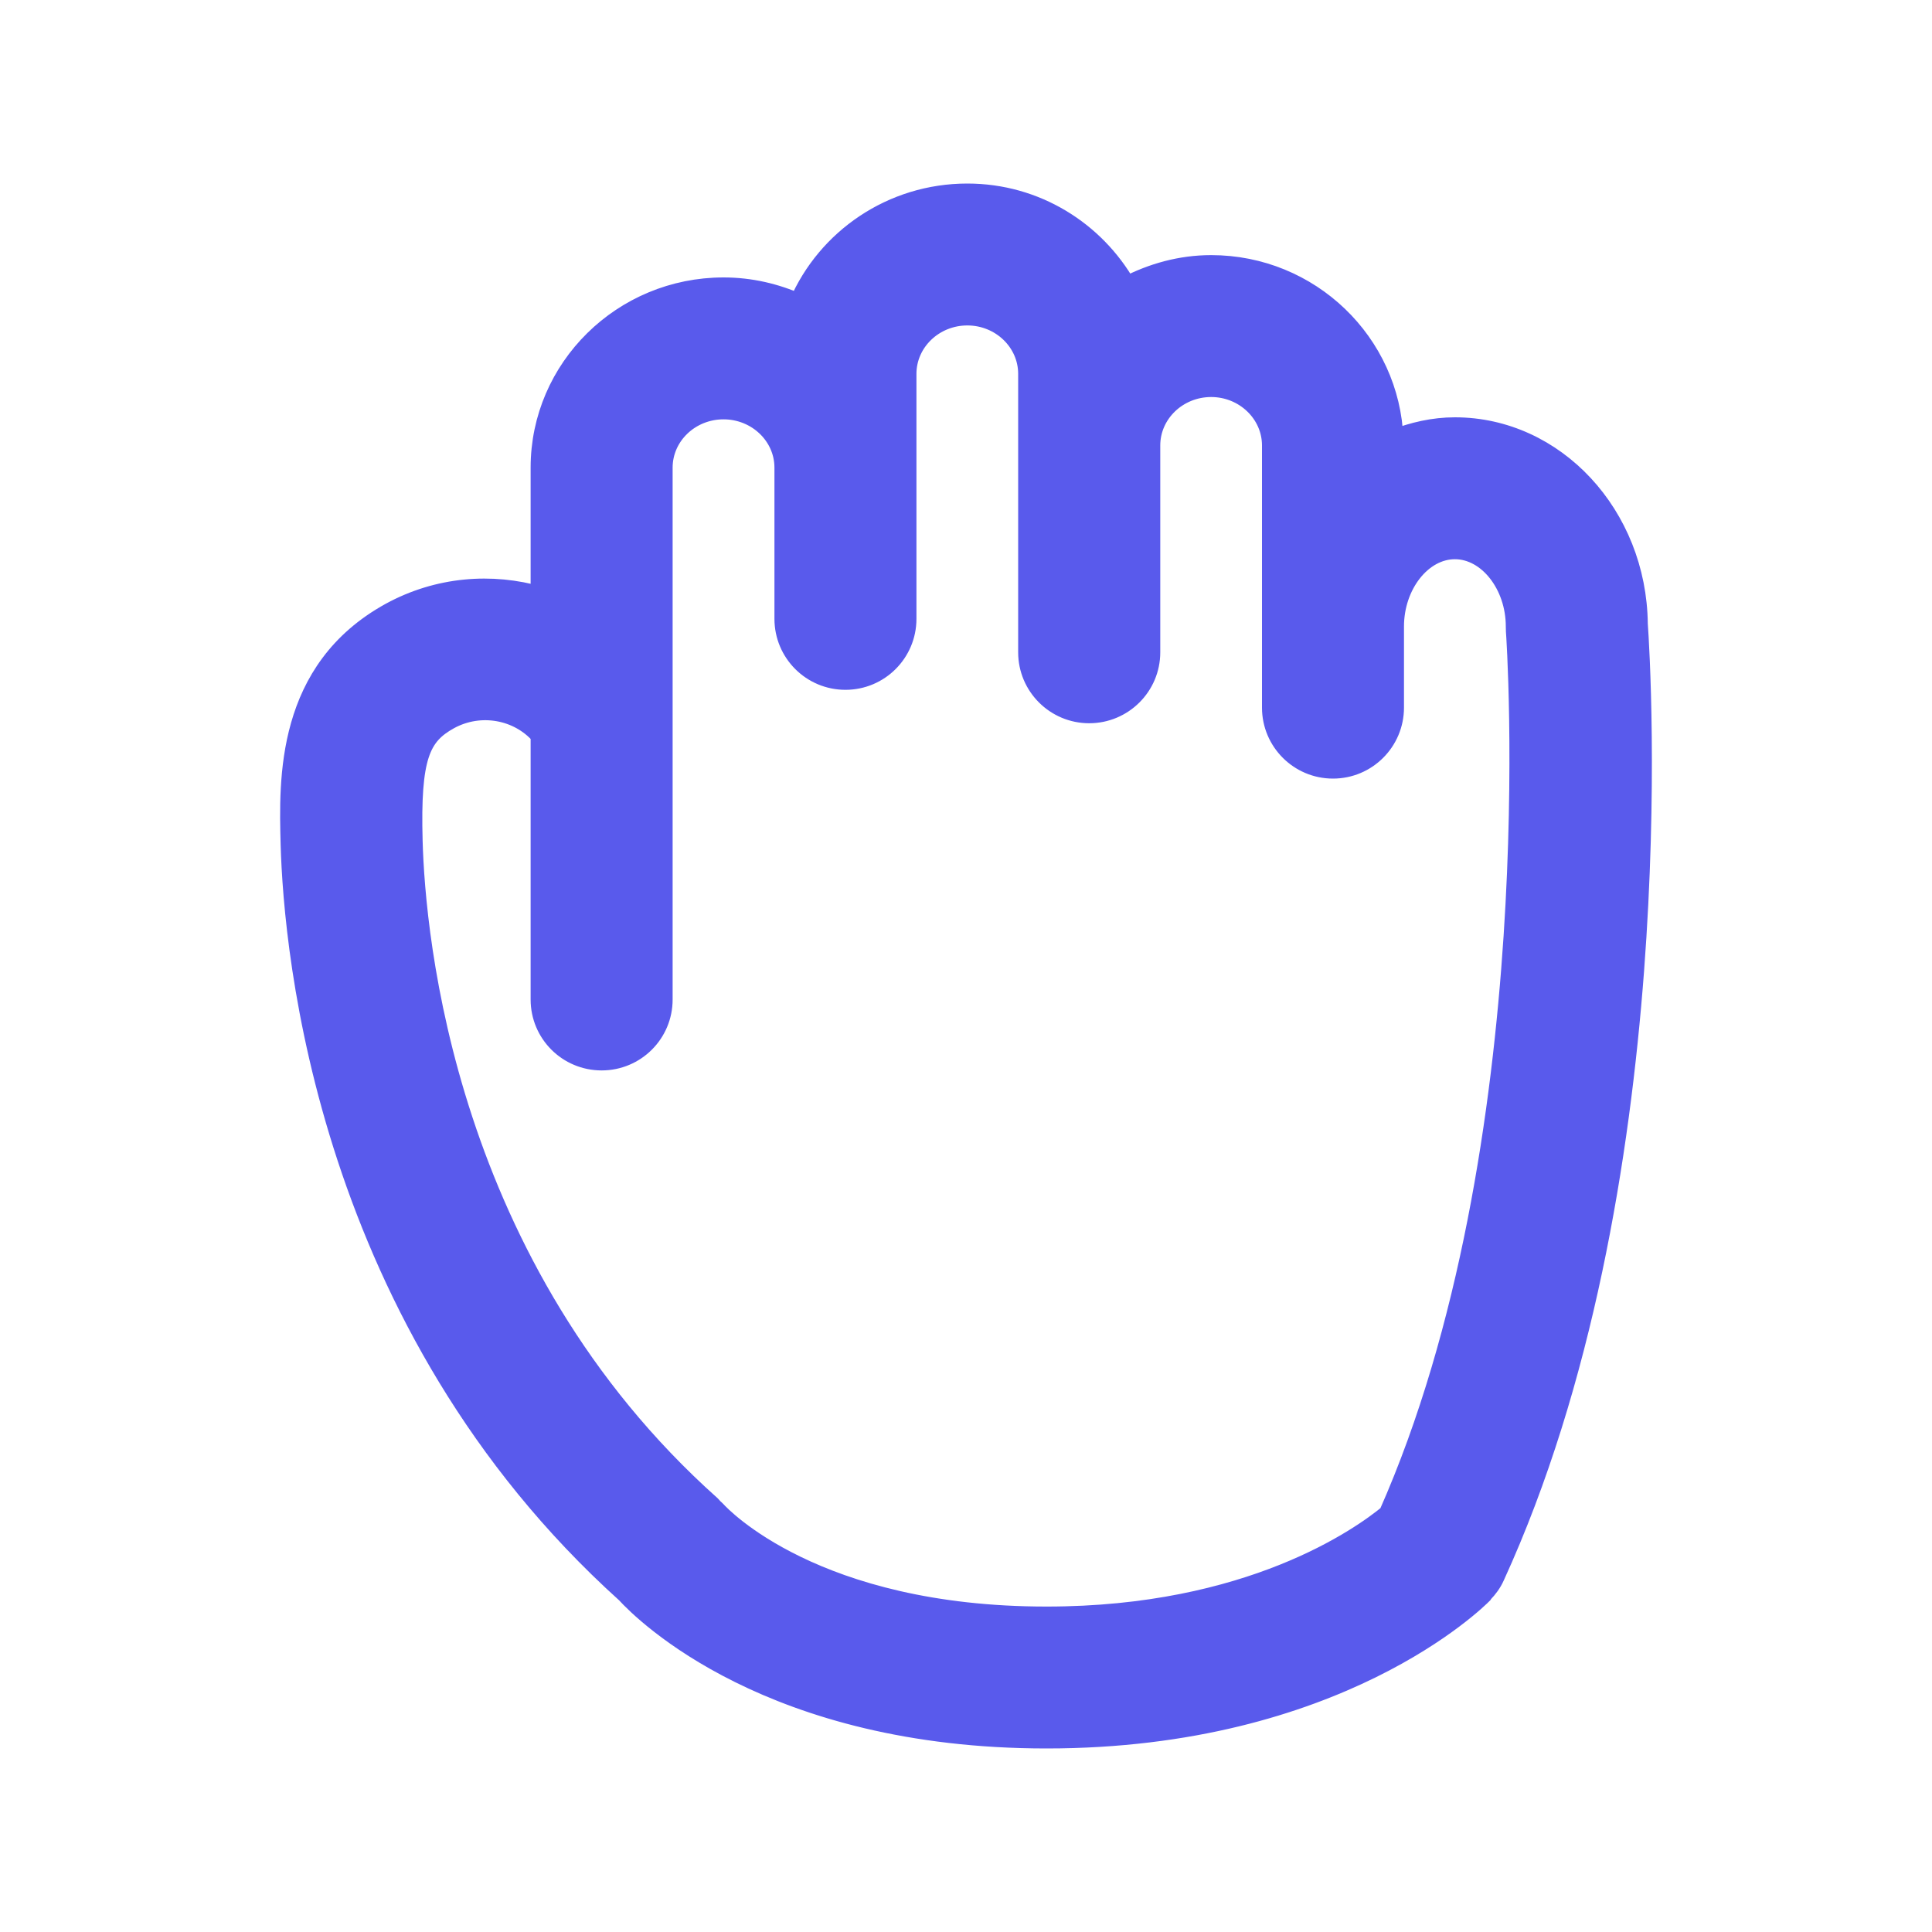 <?xml version="1.0" encoding="UTF-8"?>
<svg width="20px" height="20px" viewBox="0 0 20 20" version="1.1" xmlns="http://www.w3.org/2000/svg" xmlns:xlink="http://www.w3.org/1999/xlink">
    <title>Rectangle </title>
    <g id="页面-1" stroke="none" stroke-width="1" fill="none" fill-rule="evenodd">
        <g id="应用中心-CMDB-模型-CI模型-模型详情-模型字段" transform="translate(-1334, -309)">
            <rect id="bg" fill="#F5F6FA" x="0" y="-1" width="1440" height="1609"></rect>
            <g id="CI模型" transform="translate(250, 100)">
                <g id="内容" transform="translate(0, 130)">
                    <rect id="矩形" fill="#FFFFFF" x="0" y="0" width="1180" height="650" rx="8"></rect>
                    <g id="编组-9" transform="translate(10, 12)">
                        <g id="编组-14" transform="translate(0, 57)">
                            <rect id="矩形" stroke="#EDEDFD" fill="#FFFFFF" x="0.5" y="0.5" width="1159" height="159" rx="4"></rect>
                            <g id="编组-22" transform="translate(1074, 10)" fill="#595AEC" stroke="#595AEC" stroke-width="0.2">
                                <path d="M14.372,15.675 C14.086,15.91 12.939,16.731 10.834,16.731 C8.436,16.731 7.466,15.694 7.417,15.64 C7.408,15.63 7.398,15.622 7.388,15.613 C7.379,15.603 7.371,15.593 7.361,15.583 C4.604,13.122 4.302,9.696 4.275,8.705 C4.251,7.829 4.354,7.615 4.653,7.45 C4.972,7.276 5.366,7.35 5.593,7.61 L5.593,10.347 C5.593,10.698 5.877,10.981 6.228,10.981 C6.579,10.981 6.863,10.698 6.863,10.347 L6.863,4.841 C6.863,4.51 7.144,4.241 7.49,4.241 C7.835,4.241 8.117,4.51 8.117,4.841 L8.117,6.406 C8.117,6.757 8.401,7.041 8.752,7.041 C9.103,7.041 9.387,6.757 9.387,6.406 L9.387,3.87 C9.387,3.539 9.668,3.269 10.014,3.269 C10.359,3.269 10.64,3.539 10.64,3.87 L10.64,6.753 C10.64,7.103 10.925,7.387 11.275,7.387 C11.626,7.387 11.911,7.103 11.911,6.753 L11.911,4.611 C11.911,4.28 12.192,4.01 12.538,4.01 C12.882,4.01 13.164,4.28 13.164,4.611 L13.164,7.325 C13.164,7.675 13.448,7.96 13.799,7.96 C14.15,7.96 14.434,7.675 14.434,7.325 L14.434,6.485 C14.434,6.054 14.721,5.689 15.061,5.689 C15.401,5.689 15.688,6.054 15.688,6.485 C15.688,6.5 15.688,6.516 15.689,6.532 C15.694,6.585 16.059,11.865 14.372,15.675 Z M16.958,6.46 C16.946,5.333 16.1,4.42 15.061,4.42 C14.838,4.42 14.627,4.47 14.428,4.547 C14.393,3.547 13.561,2.741 12.538,2.741 C12.22,2.741 11.925,2.826 11.662,2.962 C11.337,2.391 10.724,2 10.014,2 C9.23,2 8.557,2.471 8.268,3.14 C8.029,3.034 7.768,2.972 7.49,2.972 C6.444,2.972 5.593,3.81 5.593,4.841 L5.593,6.172 C5.091,6.026 4.533,6.069 4.041,6.338 C2.956,6.935 2.987,8.064 3.005,8.739 C3.036,9.854 3.378,13.697 6.478,16.494 C6.665,16.698 7.974,18 10.834,18 C13.844,18 15.291,16.562 15.351,16.501 C15.353,16.498 15.354,16.494 15.357,16.491 C15.404,16.442 15.446,16.386 15.475,16.321 C17.317,12.297 16.99,6.908 16.958,6.46 L16.958,6.46 Z" id="Fill-5"></path>
                            </g>
                        </g>
                    </g>
                </g>
            </g>
        </g>
    </g>
</svg>